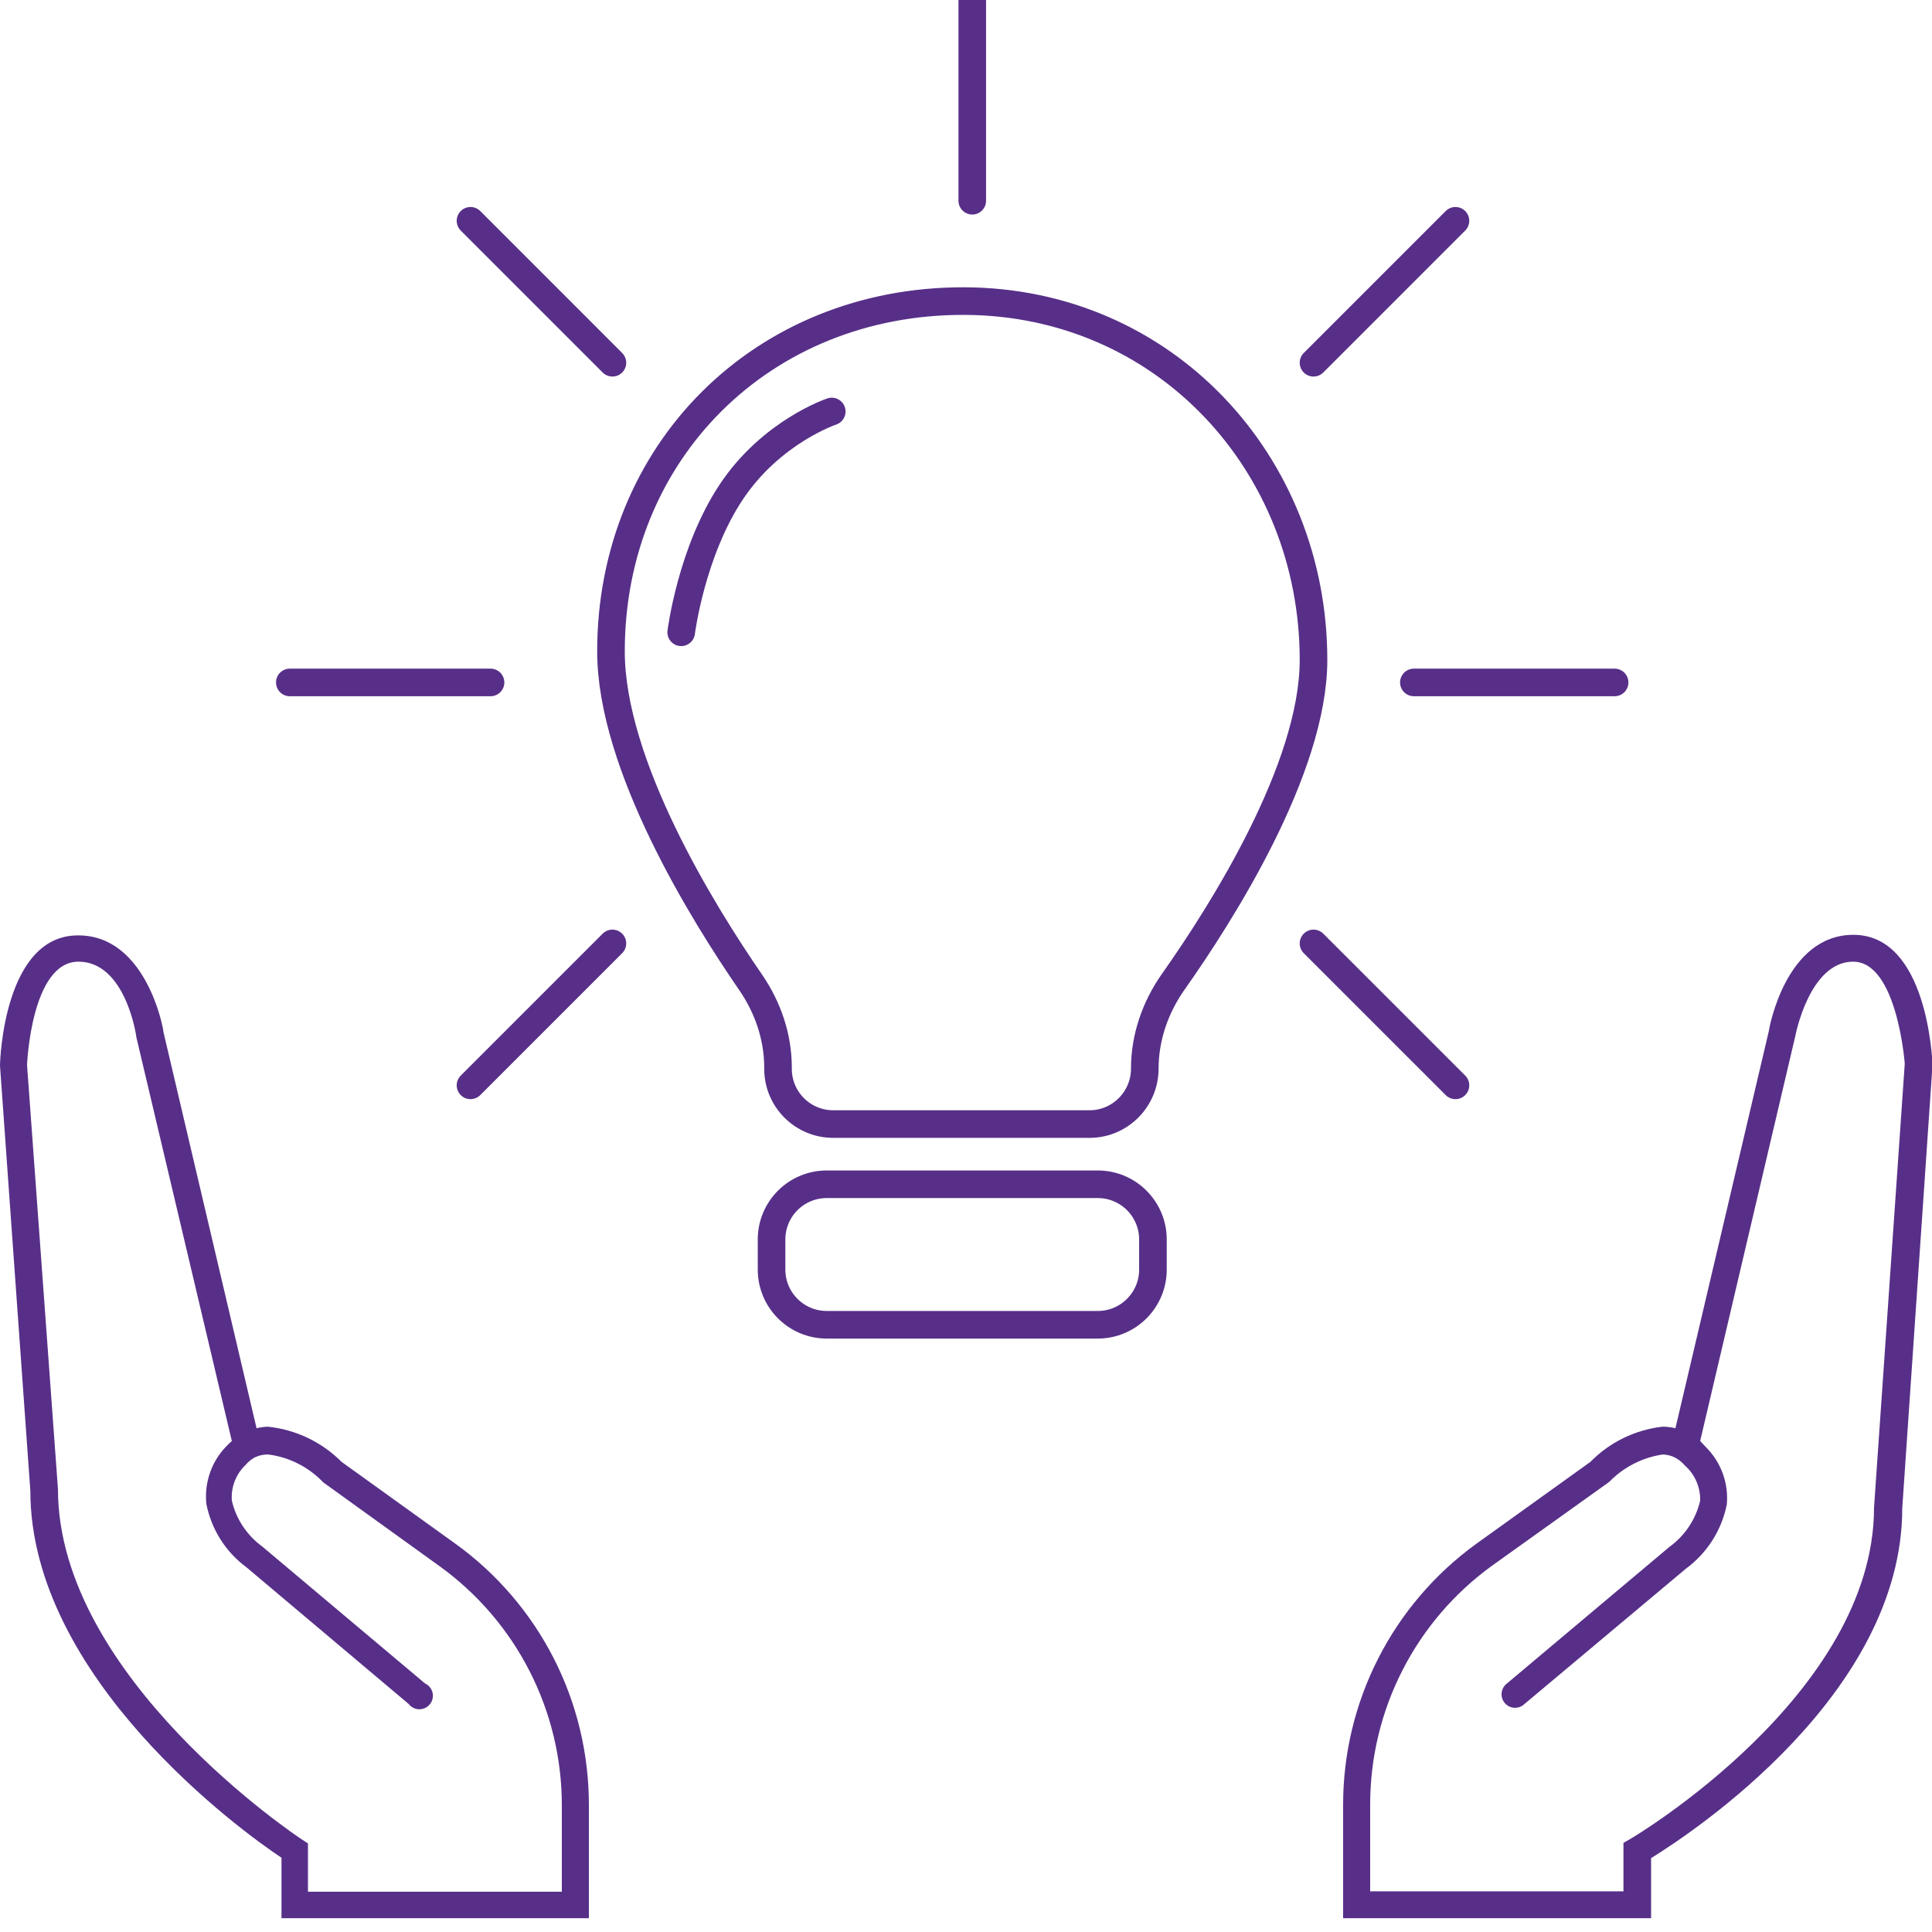 <svg width="70" height="70" viewBox="0 0 70 70" fill="none" xmlns="http://www.w3.org/2000/svg">
<g clip-path="url(#clip0_983_28980)">
<path d="M16.513 55.941L12.376 52.966C11.66 52.247 10.718 51.797 9.709 51.692C9.57 51.696 9.431 51.714 9.296 51.748L5.922 37.391C5.922 37.251 5.292 33.891 2.842 33.891C0.161 33.87 0 38.371 0 38.609L1.099 54.009C1.099 60.785 8.736 66.343 10.199 67.309V69.5H21.336V65.377C21.335 63.535 20.898 61.719 20.06 60.078C19.221 58.438 18.006 57.02 16.513 55.941V55.941ZM20.356 68.541H11.158V66.791L10.934 66.644C10.843 66.588 2.1 60.792 2.1 53.953L0.98 38.588C0.98 38.553 1.134 34.843 2.842 34.843C4.55 34.843 4.942 37.531 4.942 37.587L8.4 52.21C8.323 52.28 8.246 52.35 8.176 52.427C7.918 52.699 7.722 53.024 7.602 53.379C7.481 53.734 7.438 54.111 7.476 54.485C7.655 55.408 8.175 56.23 8.932 56.788L14.805 61.737C14.85 61.796 14.908 61.844 14.975 61.877C15.041 61.911 15.114 61.929 15.189 61.93C15.263 61.931 15.337 61.914 15.404 61.883C15.471 61.851 15.53 61.804 15.577 61.746C15.623 61.688 15.656 61.62 15.673 61.548C15.689 61.475 15.689 61.4 15.672 61.327C15.655 61.255 15.621 61.187 15.574 61.13C15.527 61.072 15.468 61.026 15.4 60.995L9.492 56.025C8.942 55.622 8.555 55.036 8.4 54.373C8.382 54.133 8.417 53.893 8.503 53.669C8.589 53.446 8.724 53.243 8.897 53.078C8.981 52.979 9.08 52.894 9.191 52.826V52.826C9.356 52.737 9.542 52.693 9.73 52.7C10.486 52.799 11.185 53.155 11.711 53.708L15.946 56.76C17.312 57.75 18.424 59.049 19.19 60.552C19.957 62.055 20.356 63.718 20.356 65.405V68.541Z" fill="#572F88"/>
<path d="M67.151 33.87C64.701 33.87 64.099 37.251 64.085 37.37L60.704 51.748C60.569 51.715 60.43 51.696 60.291 51.692H60.235C59.244 51.804 58.322 52.254 57.624 52.966L53.48 55.941C51.989 57.022 50.776 58.441 49.939 60.081C49.102 61.721 48.665 63.536 48.664 65.377V69.5H59.822V67.323C61.32 66.399 68.922 61.38 68.922 54.646L70.021 38.546C70 38.371 69.832 33.87 67.151 33.87ZM67.9 54.618C67.9 61.401 59.157 66.581 59.066 66.63L58.821 66.77V68.527H49.644V65.377C49.644 63.69 50.043 62.027 50.81 60.525C51.576 59.022 52.688 57.722 54.054 56.732L58.254 53.729L58.317 53.68C58.833 53.154 59.506 52.809 60.235 52.7V52.7C60.418 52.702 60.597 52.752 60.753 52.847V52.847C60.864 52.915 60.963 53 61.047 53.099C61.227 53.258 61.369 53.455 61.465 53.675C61.56 53.895 61.606 54.133 61.6 54.373C61.443 55.047 61.047 55.641 60.487 56.046L54.6 60.995C54.547 61.035 54.502 61.086 54.468 61.145C54.435 61.203 54.414 61.267 54.407 61.334C54.4 61.4 54.407 61.468 54.426 61.532C54.446 61.596 54.479 61.655 54.523 61.706C54.566 61.757 54.62 61.798 54.68 61.828C54.74 61.857 54.806 61.873 54.873 61.876C54.94 61.879 55.007 61.868 55.069 61.844C55.132 61.821 55.189 61.784 55.237 61.737L61.082 56.837C61.851 56.273 62.38 55.441 62.566 54.506C62.599 54.13 62.55 53.751 62.422 53.395C62.294 53.04 62.09 52.717 61.824 52.448L61.6 52.21L65.044 37.552C65.044 37.552 65.548 34.843 67.144 34.843C68.74 34.843 69.013 38.539 69.013 38.539L67.9 54.618Z" fill="#572F88"/>
<path d="M27.955 45.999V44.908C27.955 43.804 28.85 42.908 29.955 42.908H39.773C40.877 42.908 41.773 43.804 41.773 44.908V45.999C41.773 47.103 40.877 47.999 39.773 47.999H29.955C28.85 47.999 27.955 47.103 27.955 45.999Z" stroke="#572F88"/>
<path d="M28.189 38.677V38.727C28.189 39.831 29.085 40.727 30.189 40.727H39.478C40.582 40.727 41.478 39.821 41.478 38.717C41.478 37.59 41.859 36.493 42.508 35.572C44.251 33.103 47.591 27.854 47.591 23.909C47.591 16.824 42.22 10.927 34.927 10.909C27.617 10.892 22.137 16.382 22.137 23.6C22.137 27.718 25.474 33.092 27.193 35.586C27.821 36.497 28.189 37.569 28.189 38.677Z" stroke="#572F88"/>
<path d="M35.227 7.273V0" stroke="#572F88" stroke-linecap="round"/>
<path d="M10.501 24.726L17.773 24.726" stroke="#572F88" stroke-linecap="round"/>
<path d="M51.227 24.726L58.5 24.726" stroke="#572F88" stroke-linecap="round"/>
<path d="M47.591 13.143L52.734 8" stroke="#572F88" stroke-linecap="round"/>
<path d="M22.189 13.143L17.047 8" stroke="#572F88" stroke-linecap="round"/>
<path d="M47.591 34.182L52.734 39.324" stroke="#572F88" stroke-linecap="round"/>
<path d="M22.189 34.182L17.047 39.324" stroke="#572F88" stroke-linecap="round"/>
<path d="M24.681 22.909C24.681 22.909 25.045 20 26.5 17.818C27.954 15.636 30.136 14.909 30.136 14.909" stroke="#572F88" stroke-linecap="round"/>
</g>
<defs>
<clipPath id="clip0_983_28980">
<rect width="70" height="70" fill="white"/>
</clipPath>
</defs>
</svg>
